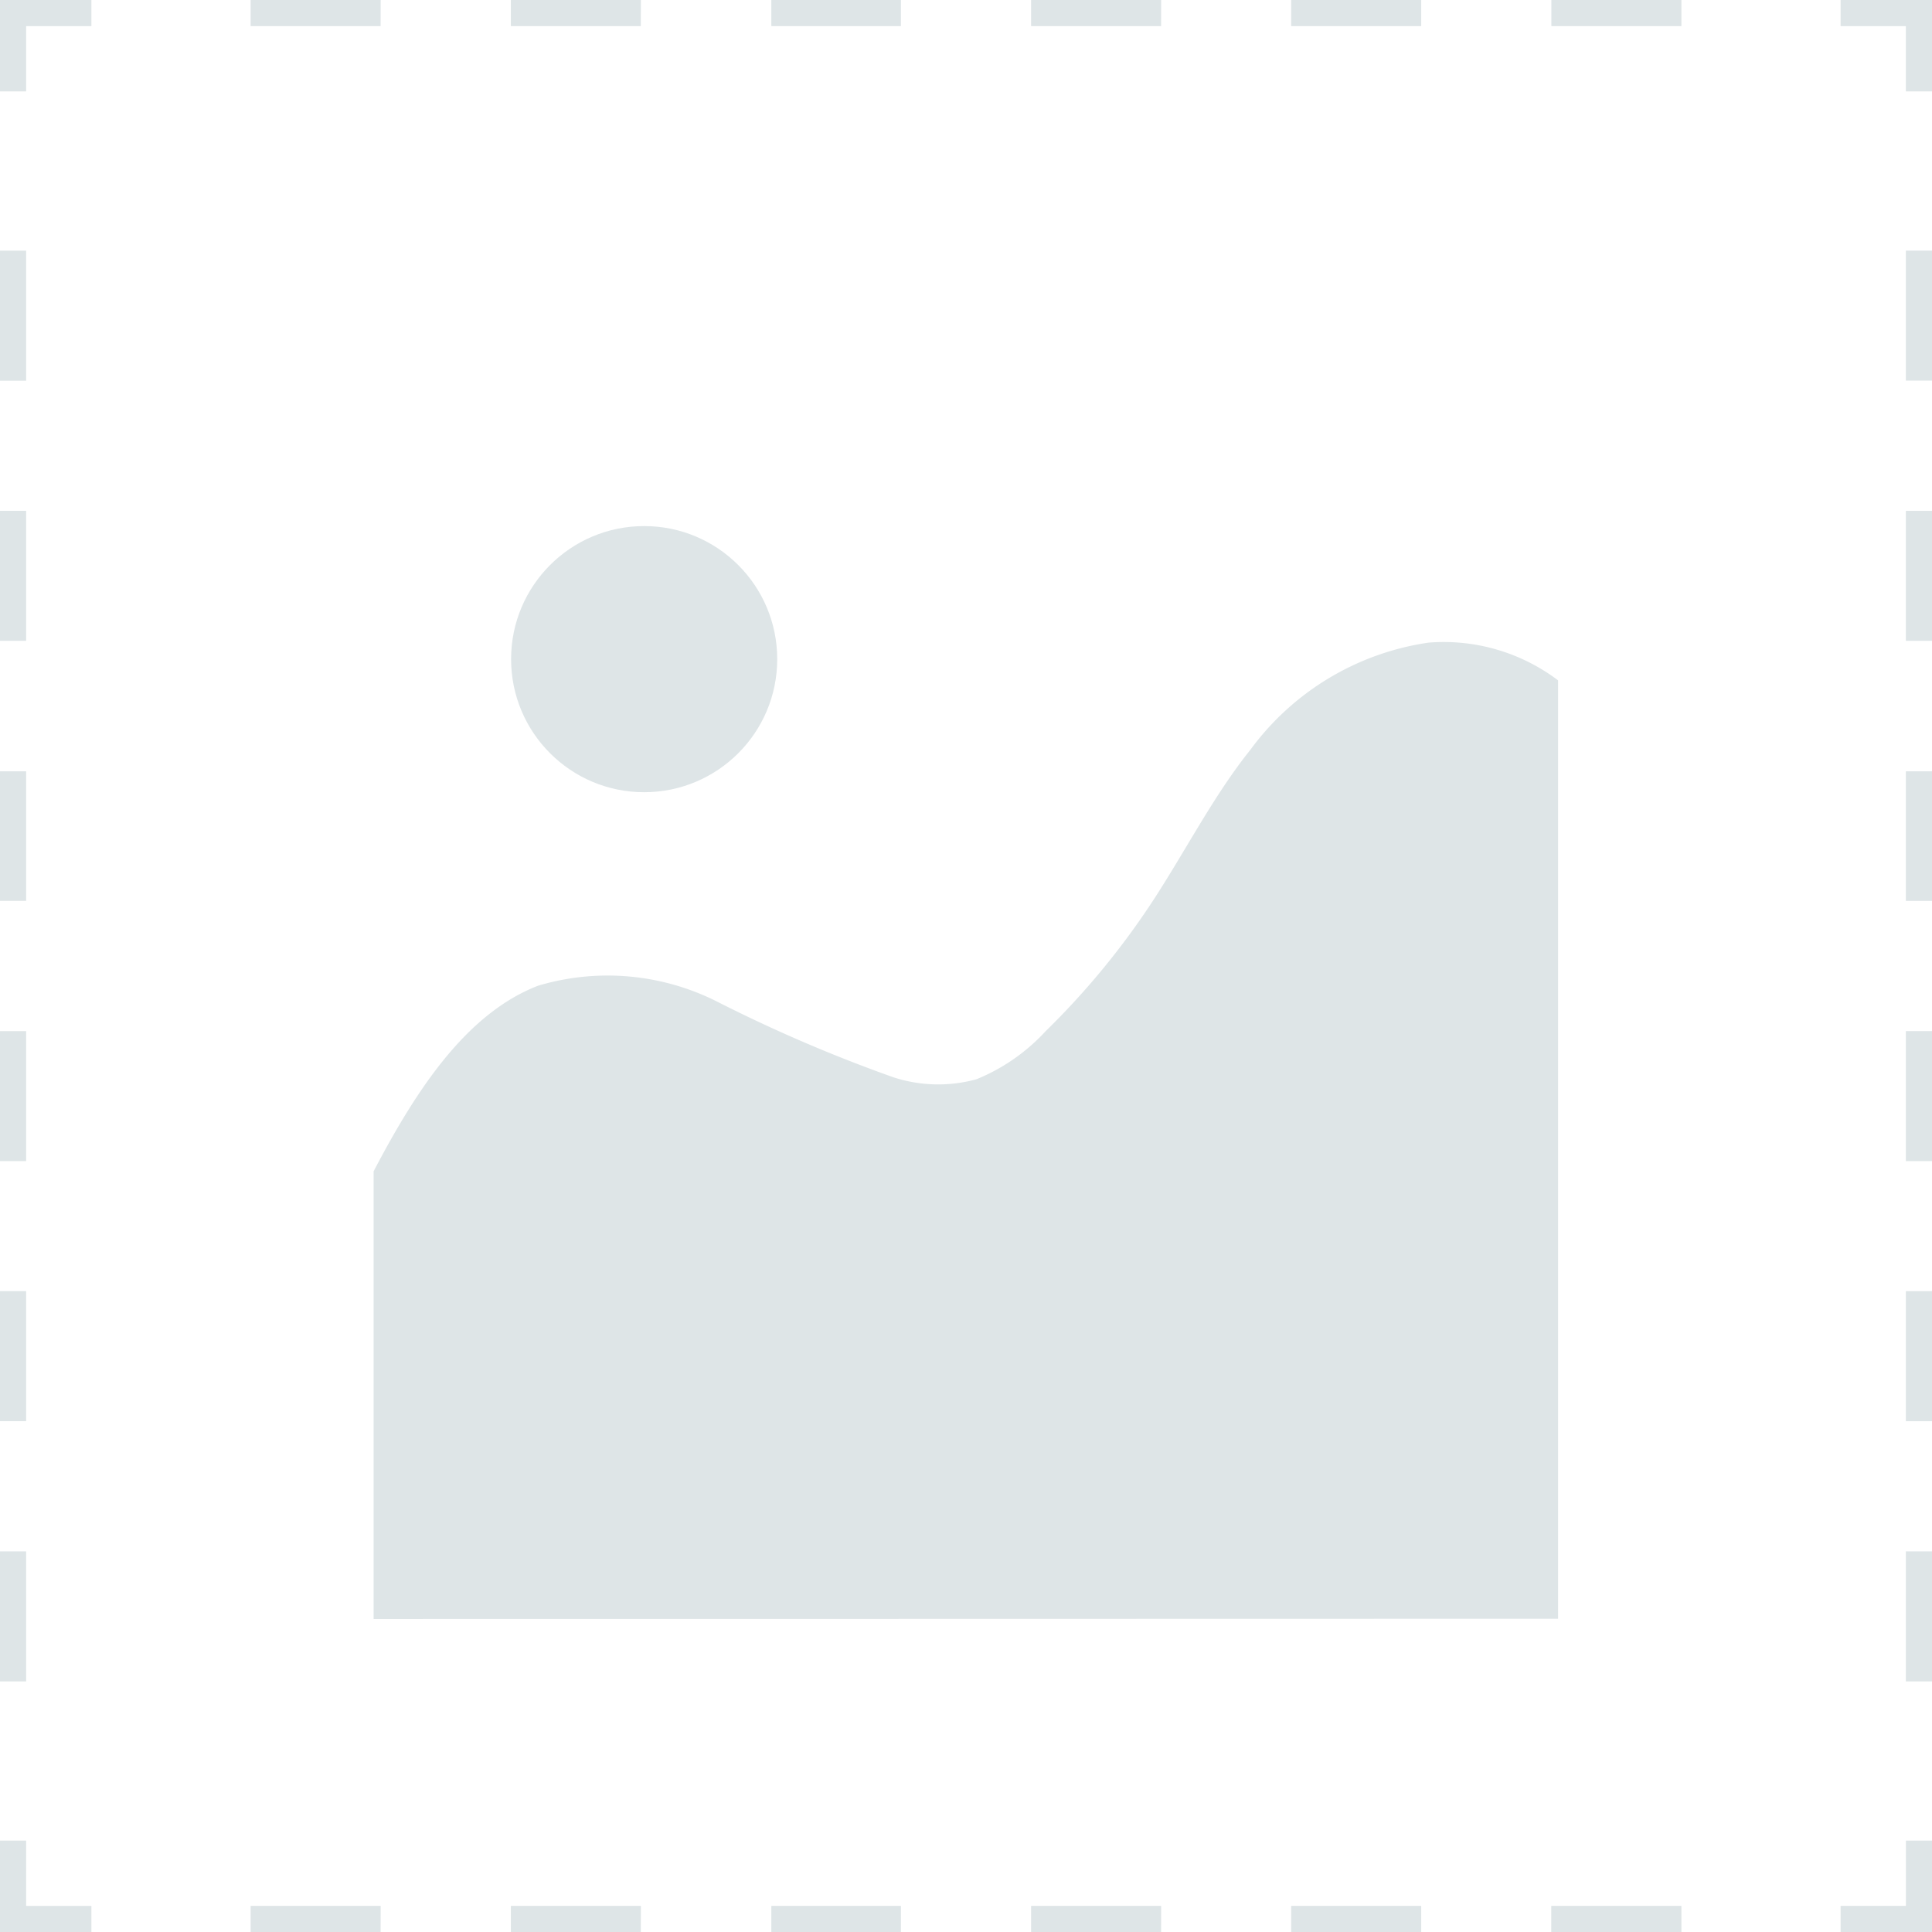 <svg xmlns="http://www.w3.org/2000/svg" id="Layer_2" width="53.096" height="53.096" data-name="Layer 2" viewBox="0 0 53.096 53.096">
    <defs>
        <style>
            .cls-1{fill:#dee5e7}
        </style>
    </defs>
    <g id="OBJECTS">
        <path id="Path_2492" d="M168.012 168.012H165.5v-.718h1.795V165.5h.718z" class="cls-1" data-name="Path 2492" transform="translate(-114.916 -114.916)"/>
        <path id="Path_2493" d="M58.511 171.218h-3.577v-.718h3.577zm-7.151 0h-3.574v-.718h3.574zm-7.148 0h-3.573v-.718h3.574zm-7.151 0H33.5v-.718h3.562zm-7.148 0h-3.572v-.718h3.574zm-7.151 0H19.19v-.718h3.574z" class="cls-1" data-name="Path 2493" transform="translate(-12.302 -118.122)"/>
        <path id="Path_2494" d="M2.512 168.012H0V165.5h.718v1.795h1.794z" class="cls-1" data-name="Path 2494" transform="translate(0 -114.916)"/>
        <path id="Path_2495" d="M.718 58.511H0v-3.574h.718zm0-7.151H0v-3.574h.718zm0-7.148H0v-3.573h.718zm0-7.151H0V33.5h.718zm0-7.148H0v-3.572h.718zm0-7.148H0V19.19h.718z" class="cls-1" data-name="Path 2495" transform="translate(0 -12.302)"/>
        <path id="Path_2496" d="M.718 2.512H0V0h2.512v.718H.718z" class="cls-1" data-name="Path 2496"/>
        <path id="Path_2497" d="M58.511.718h-3.574V0h3.574zm-7.151 0h-3.574V0h3.574zm-7.148 0h-3.573V0h3.574zm-7.151 0H33.5V0h3.562zm-7.148 0h-3.572V0h3.574zm-7.151 0H19.19V0h3.574z" class="cls-1" data-name="Path 2497" transform="translate(-12.302)"/>
        <path id="Path_2498" d="M168.012 2.512h-.718V.718H165.5V0h2.512z" class="cls-1" data-name="Path 2498" transform="translate(-114.916)"/>
        <path id="Path_2499" d="M171.218 58.511h-.718v-3.574h.718zm0-7.151h-.718v-3.574h.718zm0-7.148h-.718v-3.573h.718zm0-7.151h-.718V33.5h.718zm0-7.148h-.718v-3.572h.718zm0-7.151h-.718V19.19h.718z" class="cls-1" data-name="Path 2499" transform="translate(-118.122 -12.302)"/>
        <circle id="Ellipse_67" cx="3.657" cy="3.657" r="3.657" class="cls-1" data-name="Ellipse 67" transform="translate(14.046 14.458)"/>
        <path id="Path_2500" d="M61.168 92.511V66.722a5.214 5.214 0 0 0-3.561-1.037 7.388 7.388 0 0 0-4.894 2.943c-.983 1.224-1.742 2.7-2.618 4.056a21.4 21.4 0 0 1-3.01 3.679 5.3 5.3 0 0 1-1.9 1.321 3.966 3.966 0 0 1-2.285-.054 40.942 40.942 0 0 1-4.8-2.057 6.68 6.68 0 0 0-4.965-.459c-1.977.765-3.352 2.871-4.519 5.1v12.304z" class="cls-1" data-name="Path 2500" transform="translate(-18.348 -48.024)"/>
    </g>
</svg>
